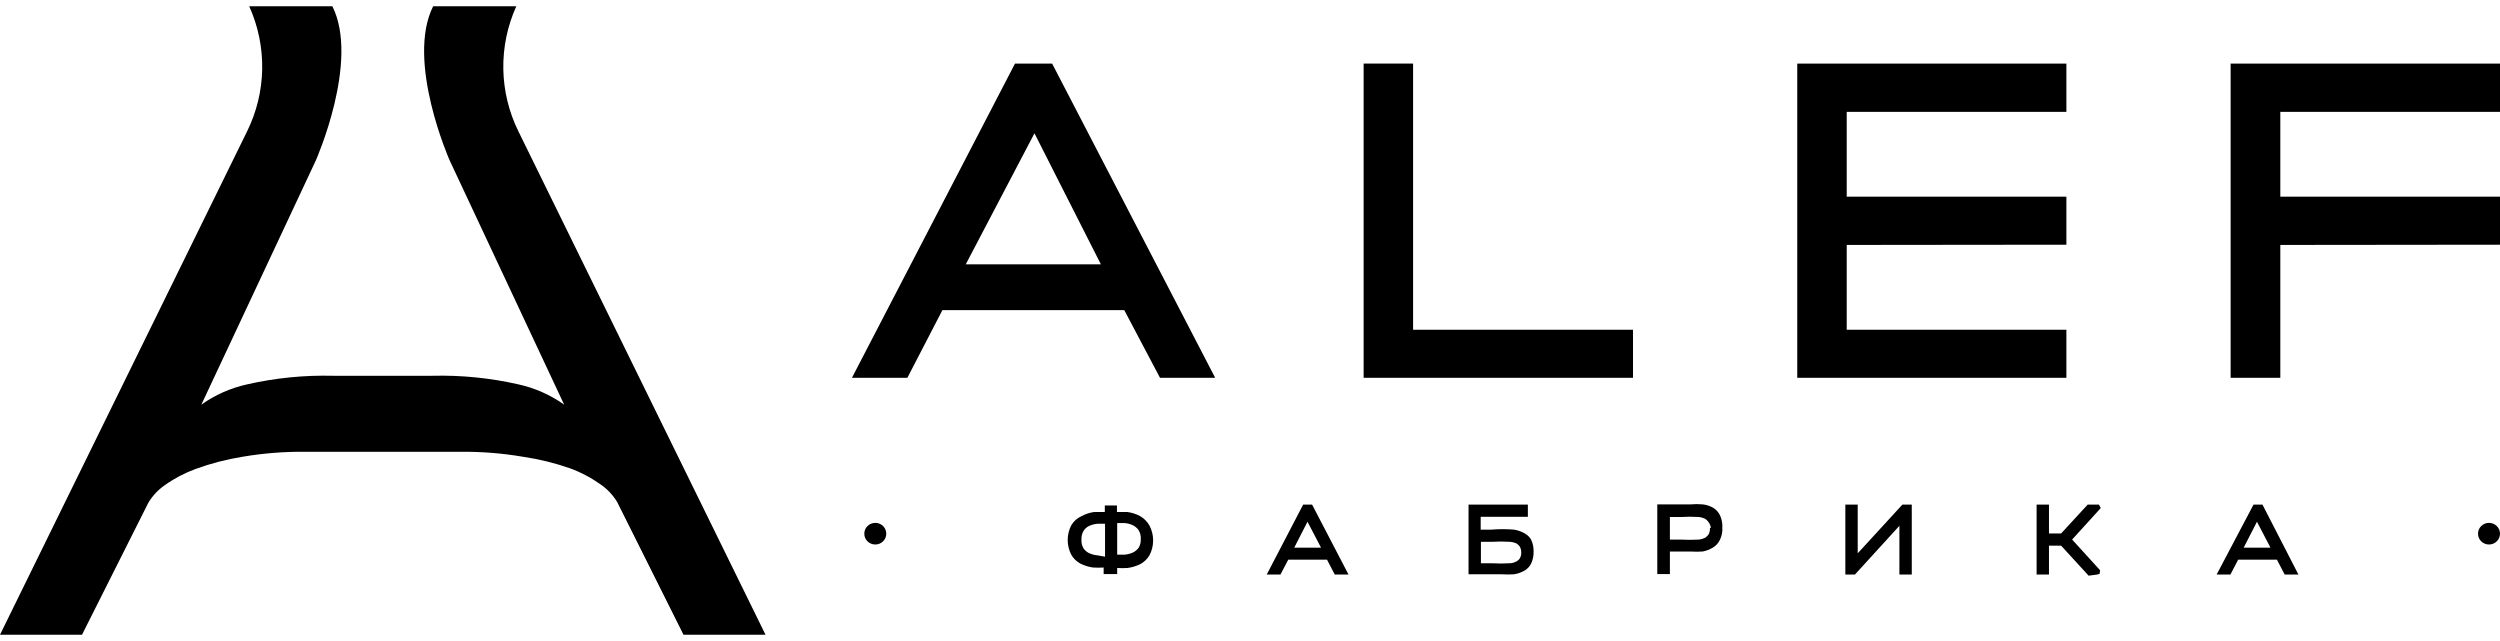 <svg width="117" height="30" viewBox="0 0 117 30" xmlns="http://www.w3.org/2000/svg">
<path d="M28.129 22.686C27.681 22.365 27.191 22.105 26.671 21.915C25.958 21.666 25.222 21.486 24.474 21.376C23.504 21.211 22.521 21.133 21.536 21.144H14.29C13.306 21.133 12.322 21.211 11.352 21.376C10.603 21.496 9.867 21.687 9.155 21.947C8.636 22.137 8.145 22.396 7.697 22.717C7.393 22.931 7.138 23.204 6.947 23.52L3.838 29.706H0L11.567 6.142C12.014 5.233 12.254 4.238 12.271 3.228C12.287 2.218 12.08 1.216 11.663 0.293H15.555C16.841 2.858 14.783 7.504 14.783 7.504L9.423 18.938C10.065 18.481 10.794 18.158 11.567 17.988C12.884 17.688 14.235 17.553 15.587 17.586H20.239C21.591 17.553 22.942 17.688 24.259 17.988C25.032 18.158 25.761 18.481 26.403 18.938L21.043 7.504C21.043 7.504 18.985 2.858 20.271 0.293H24.163C23.746 1.216 23.539 2.218 23.555 3.228C23.572 4.238 23.812 5.233 24.259 6.142L35.826 29.706H31.988L28.88 23.488C28.688 23.172 28.433 22.899 28.129 22.686Z"/>
<path fill-rule="evenodd" clip-rule="evenodd" d="M52.766 23.963C52.973 23.991 53.173 24.055 53.356 24.153C53.54 24.259 53.692 24.412 53.795 24.596C53.908 24.811 53.967 25.05 53.967 25.293C53.967 25.535 53.908 25.774 53.795 25.99C53.692 26.162 53.544 26.304 53.367 26.401C53.181 26.491 52.982 26.552 52.777 26.581C52.613 26.592 52.448 26.592 52.284 26.581V26.866H51.651V26.56C51.484 26.57 51.315 26.57 51.148 26.56C50.946 26.53 50.751 26.47 50.569 26.38C50.389 26.286 50.24 26.143 50.14 25.969C50.027 25.753 49.968 25.514 49.968 25.272C49.968 25.029 50.027 24.79 50.14 24.575C50.253 24.389 50.421 24.241 50.622 24.153C50.802 24.055 50.998 23.991 51.201 23.963H51.705V23.657H52.273V23.963H52.766ZM52.638 24.48H52.284V25.958H52.638C52.775 25.945 52.909 25.91 53.034 25.852C53.136 25.799 53.225 25.723 53.292 25.631C53.364 25.506 53.397 25.363 53.388 25.219C53.396 25.079 53.362 24.94 53.292 24.818C53.224 24.719 53.132 24.639 53.024 24.585C52.903 24.527 52.772 24.491 52.638 24.48ZM50.965 25.884C51.09 25.943 51.224 25.979 51.362 25.99L51.716 26.053V24.512H51.362C51.224 24.523 51.09 24.559 50.965 24.617C50.858 24.668 50.769 24.749 50.708 24.849C50.637 24.971 50.604 25.111 50.612 25.251C50.602 25.394 50.636 25.537 50.708 25.662C50.772 25.758 50.861 25.834 50.965 25.884Z"/>
<path fill-rule="evenodd" clip-rule="evenodd" d="M60.988 23.615L59.283 26.888H59.926L60.291 26.191H62.103L62.467 26.888H63.11L61.406 23.615H60.988ZM60.57 25.631L61.191 24.417L61.824 25.631H60.57Z"/>
<path fill-rule="evenodd" clip-rule="evenodd" d="M70.861 24.787C71.023 24.814 71.179 24.867 71.322 24.945C71.461 25.013 71.576 25.119 71.654 25.251C71.738 25.426 71.778 25.618 71.772 25.811C71.778 26.007 71.738 26.203 71.654 26.381C71.582 26.524 71.466 26.642 71.322 26.719C71.176 26.8 71.016 26.853 70.85 26.877C70.665 26.889 70.479 26.889 70.293 26.877H68.728V23.615H71.504V24.185H69.296V24.787H69.789C70.146 24.757 70.504 24.757 70.861 24.787ZM71.129 26.128C71.178 26.041 71.2 25.942 71.193 25.843C71.195 25.754 71.173 25.667 71.129 25.589C71.09 25.524 71.034 25.47 70.968 25.431C70.876 25.391 70.779 25.366 70.679 25.357C70.386 25.339 70.093 25.339 69.8 25.357H69.307V26.36H69.8C70.093 26.377 70.386 26.377 70.679 26.36C70.78 26.352 70.879 26.324 70.968 26.275C71.034 26.241 71.09 26.19 71.129 26.128Z"/>
<path fill-rule="evenodd" clip-rule="evenodd" d="M80.156 23.752C80.01 23.672 79.85 23.622 79.684 23.605C79.499 23.588 79.312 23.588 79.126 23.605H77.561V26.867H78.151V25.811H79.126C79.312 25.823 79.498 25.823 79.684 25.811C79.851 25.779 80.01 25.718 80.156 25.632C80.3 25.548 80.416 25.423 80.488 25.273C80.578 25.093 80.618 24.892 80.606 24.692C80.617 24.488 80.576 24.285 80.488 24.101C80.415 23.955 80.299 23.834 80.156 23.752ZM80.027 24.703C80.032 24.808 80.01 24.914 79.963 25.009C79.92 25.072 79.865 25.125 79.802 25.167C79.714 25.209 79.62 25.238 79.523 25.252C79.23 25.269 78.937 25.269 78.644 25.252H78.151V24.196H78.644C78.937 24.178 79.23 24.178 79.523 24.196C79.62 24.21 79.714 24.238 79.802 24.28C79.865 24.322 79.92 24.376 79.963 24.439C80.018 24.518 80.055 24.608 80.07 24.703H80.027Z"/>
<path d="M86.941 23.615V25.895L89.032 23.615H89.471V26.888H88.892V24.607L86.812 26.888H86.362V23.615H86.941Z"/>
<path d="M98.315 23.773L98.229 23.615H97.704L96.46 24.966H95.892V23.615H95.313V26.888H95.892V25.536H96.46L97.747 26.941L98.154 26.888L98.261 26.856L98.283 26.687L96.975 25.251L98.251 23.847L98.315 23.773Z"/>
<path fill-rule="evenodd" clip-rule="evenodd" d="M105.465 23.615H105.883L107.566 26.888H106.923L106.559 26.191H104.747L104.383 26.888H103.739L105.465 23.615ZM105.626 24.417L105.004 25.631H106.258L105.626 24.417Z"/>
<path d="M40.963 25.483C41.248 25.483 41.478 25.257 41.478 24.977C41.478 24.697 41.248 24.47 40.963 24.47C40.679 24.47 40.449 24.697 40.449 24.977C40.449 25.257 40.679 25.483 40.963 25.483Z"/>
<path d="M117 24.977C117 25.257 116.77 25.483 116.485 25.483C116.201 25.483 115.971 25.257 115.971 24.977C115.971 24.697 116.201 24.47 116.485 24.47C116.77 24.47 117 24.697 117 24.977Z"/>
<path fill-rule="evenodd" clip-rule="evenodd" d="M47.502 2.975L39.87 17.682H42.464L44.104 14.515H52.616L54.288 17.682H56.871L49.239 2.975H47.502ZM51.522 12.372H45.197L48.413 6.238L51.522 12.372Z"/>
<path d="M63.818 2.975H66.133V15.432H76.425V17.681H63.818V2.975Z"/>
<path d="M84.111 17.681H96.707V15.432H86.426V11.463L96.707 11.452V9.204H86.426V5.234H96.707V2.975H84.111V17.681Z"/>
<path d="M117 2.975V5.234H106.719V9.204H117V11.452L106.719 11.463V17.681H104.393V2.975H117Z"/>
</svg>
